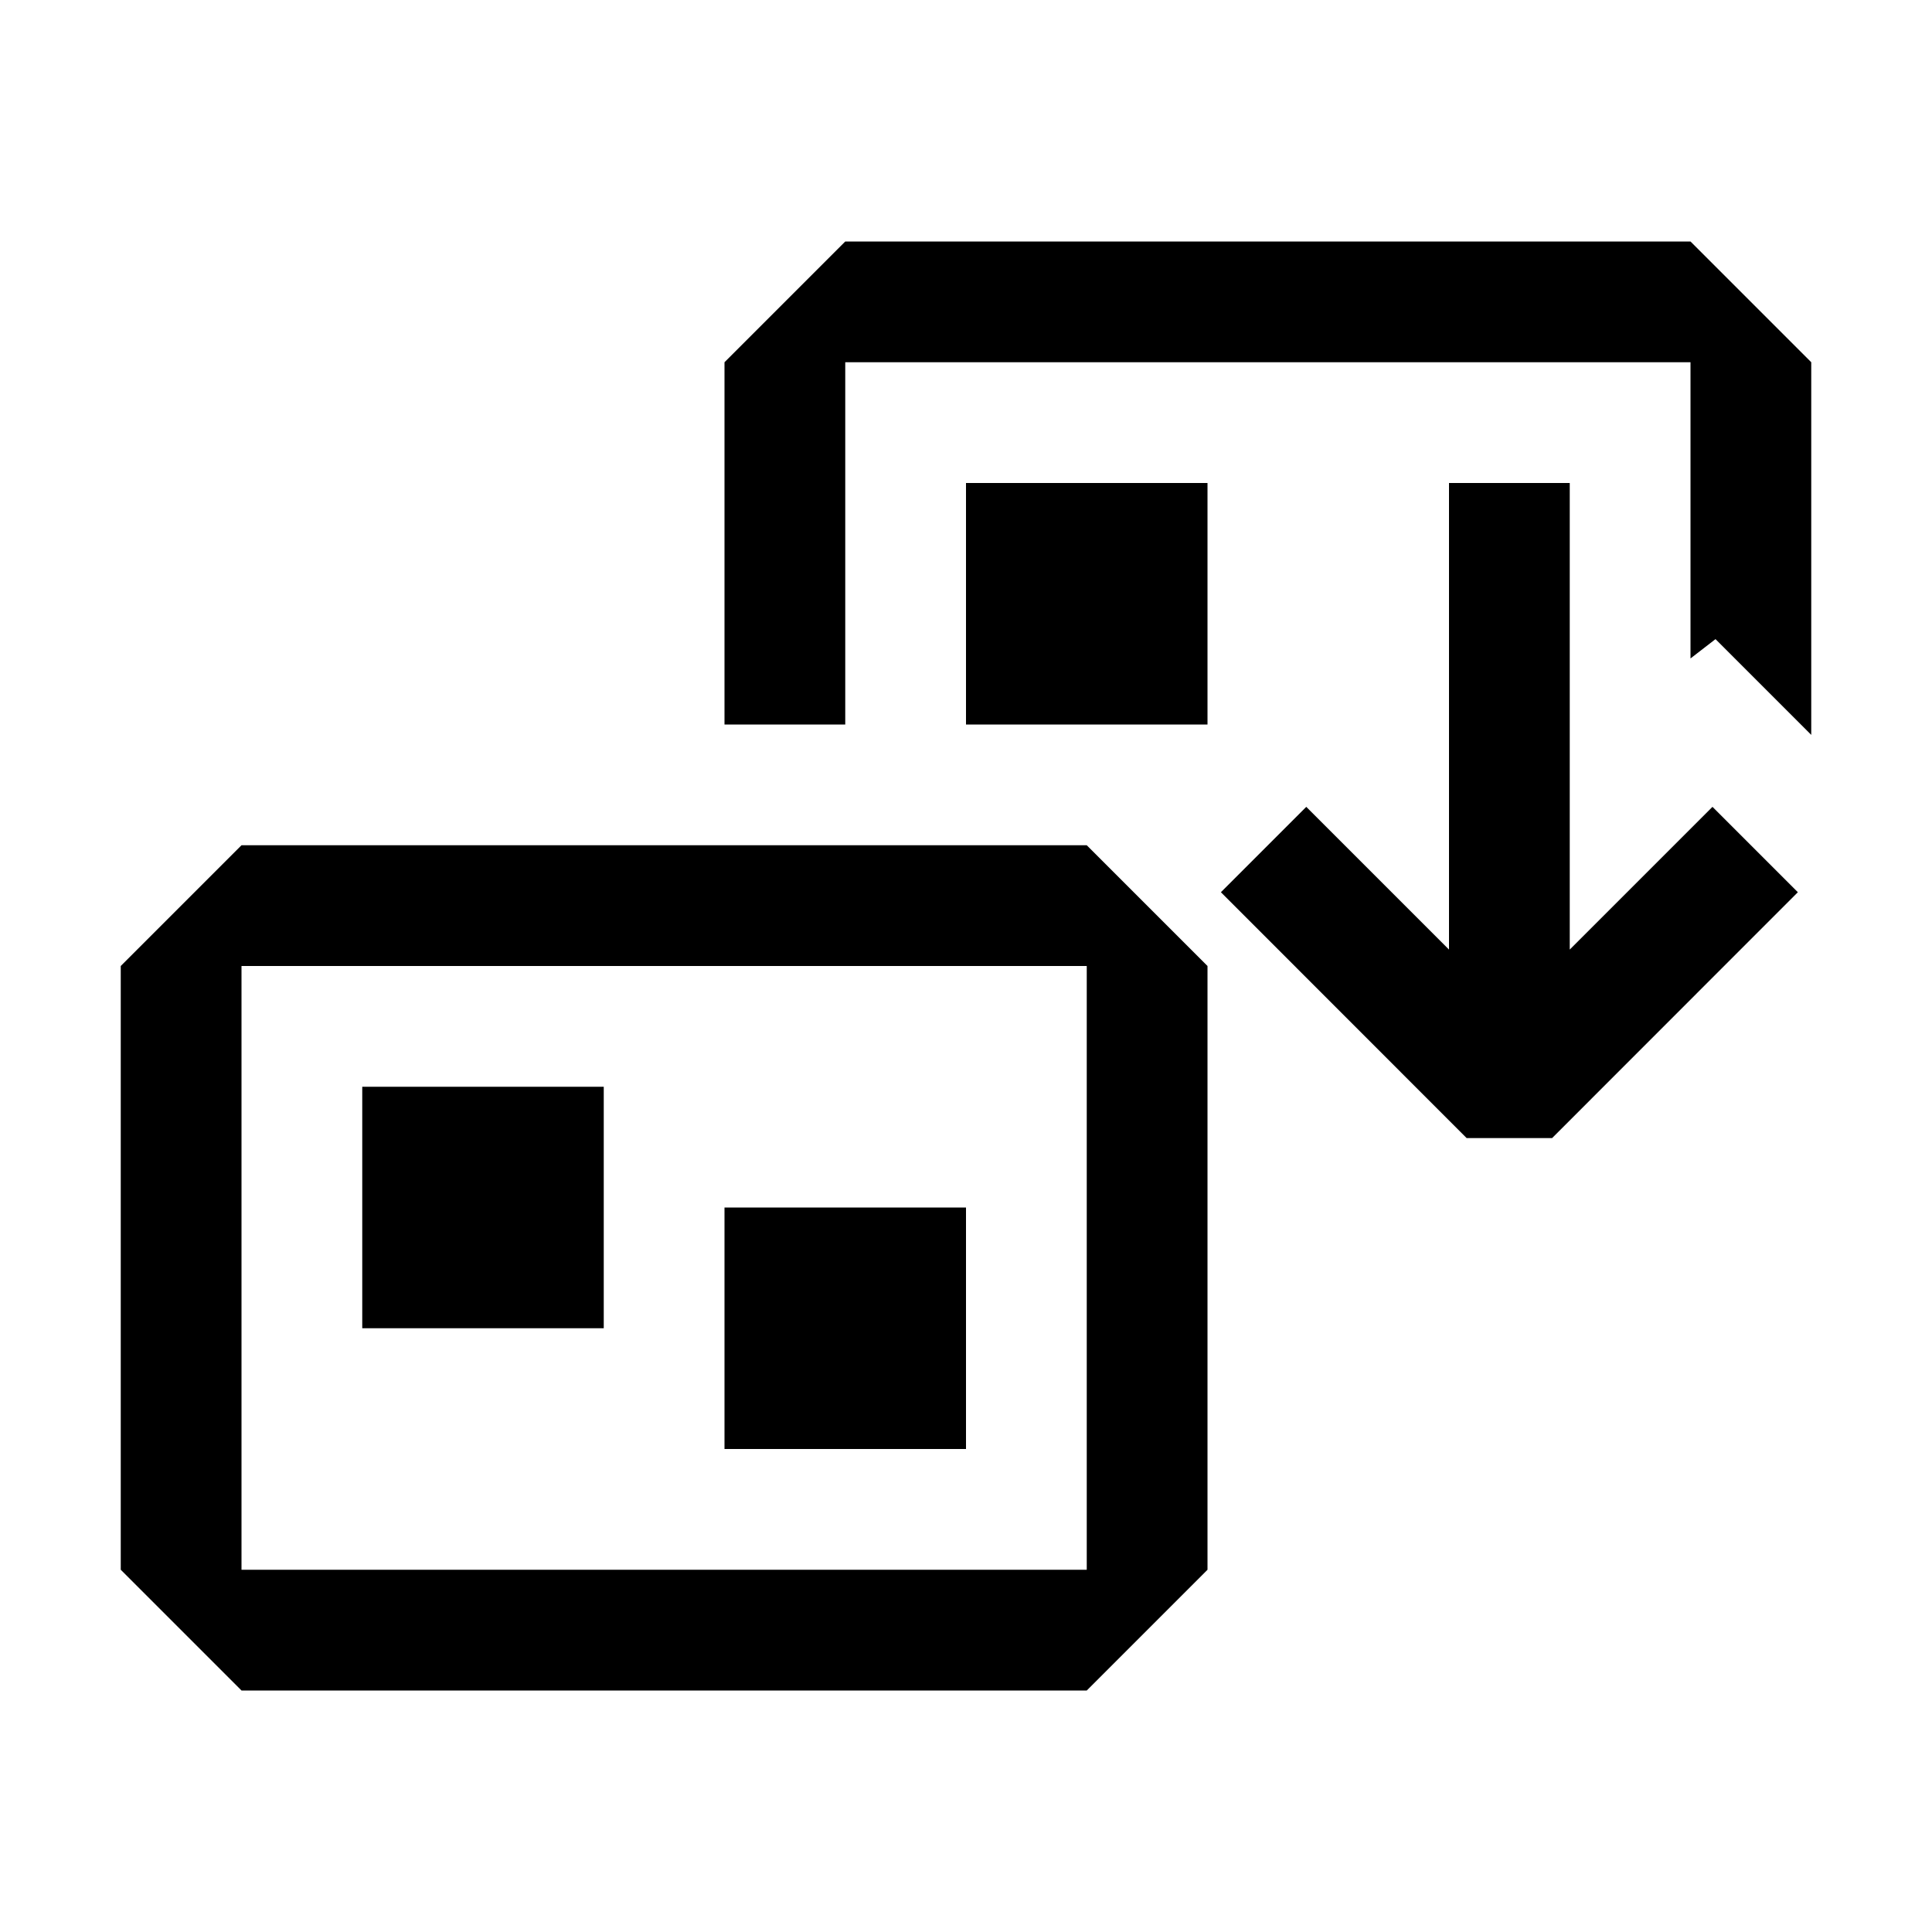 <svg xmlns="http://www.w3.org/2000/svg" xmlns:xlink="http://www.w3.org/1999/xlink" aria-hidden="true" role="img" class="iconify iconify--codicon" width="1em" height="1em" preserveAspectRatio="xMidYMid meet" viewBox="0 0 16 16"><path fill="currentColor" fill-rule="evenodd" d="M7 2L6 3v3h1V3h7v2.453l.207-.16l.793.793V3l-1-1H7zm1 2h2v2H8V4zM5 9H3v2h2V9zM2 7L1 8v5l1 1h7l1-1V8L9 7H2zm0 6V8h7v5H2zm6-3H6v2h2v-2zm5-6h-1v3.864l-1.182-1.182l-.707.707l2.035 2.036h.708l2.035-2.036l-.707-.707L13 7.864V4z" clip-rule="evenodd"></path></svg>